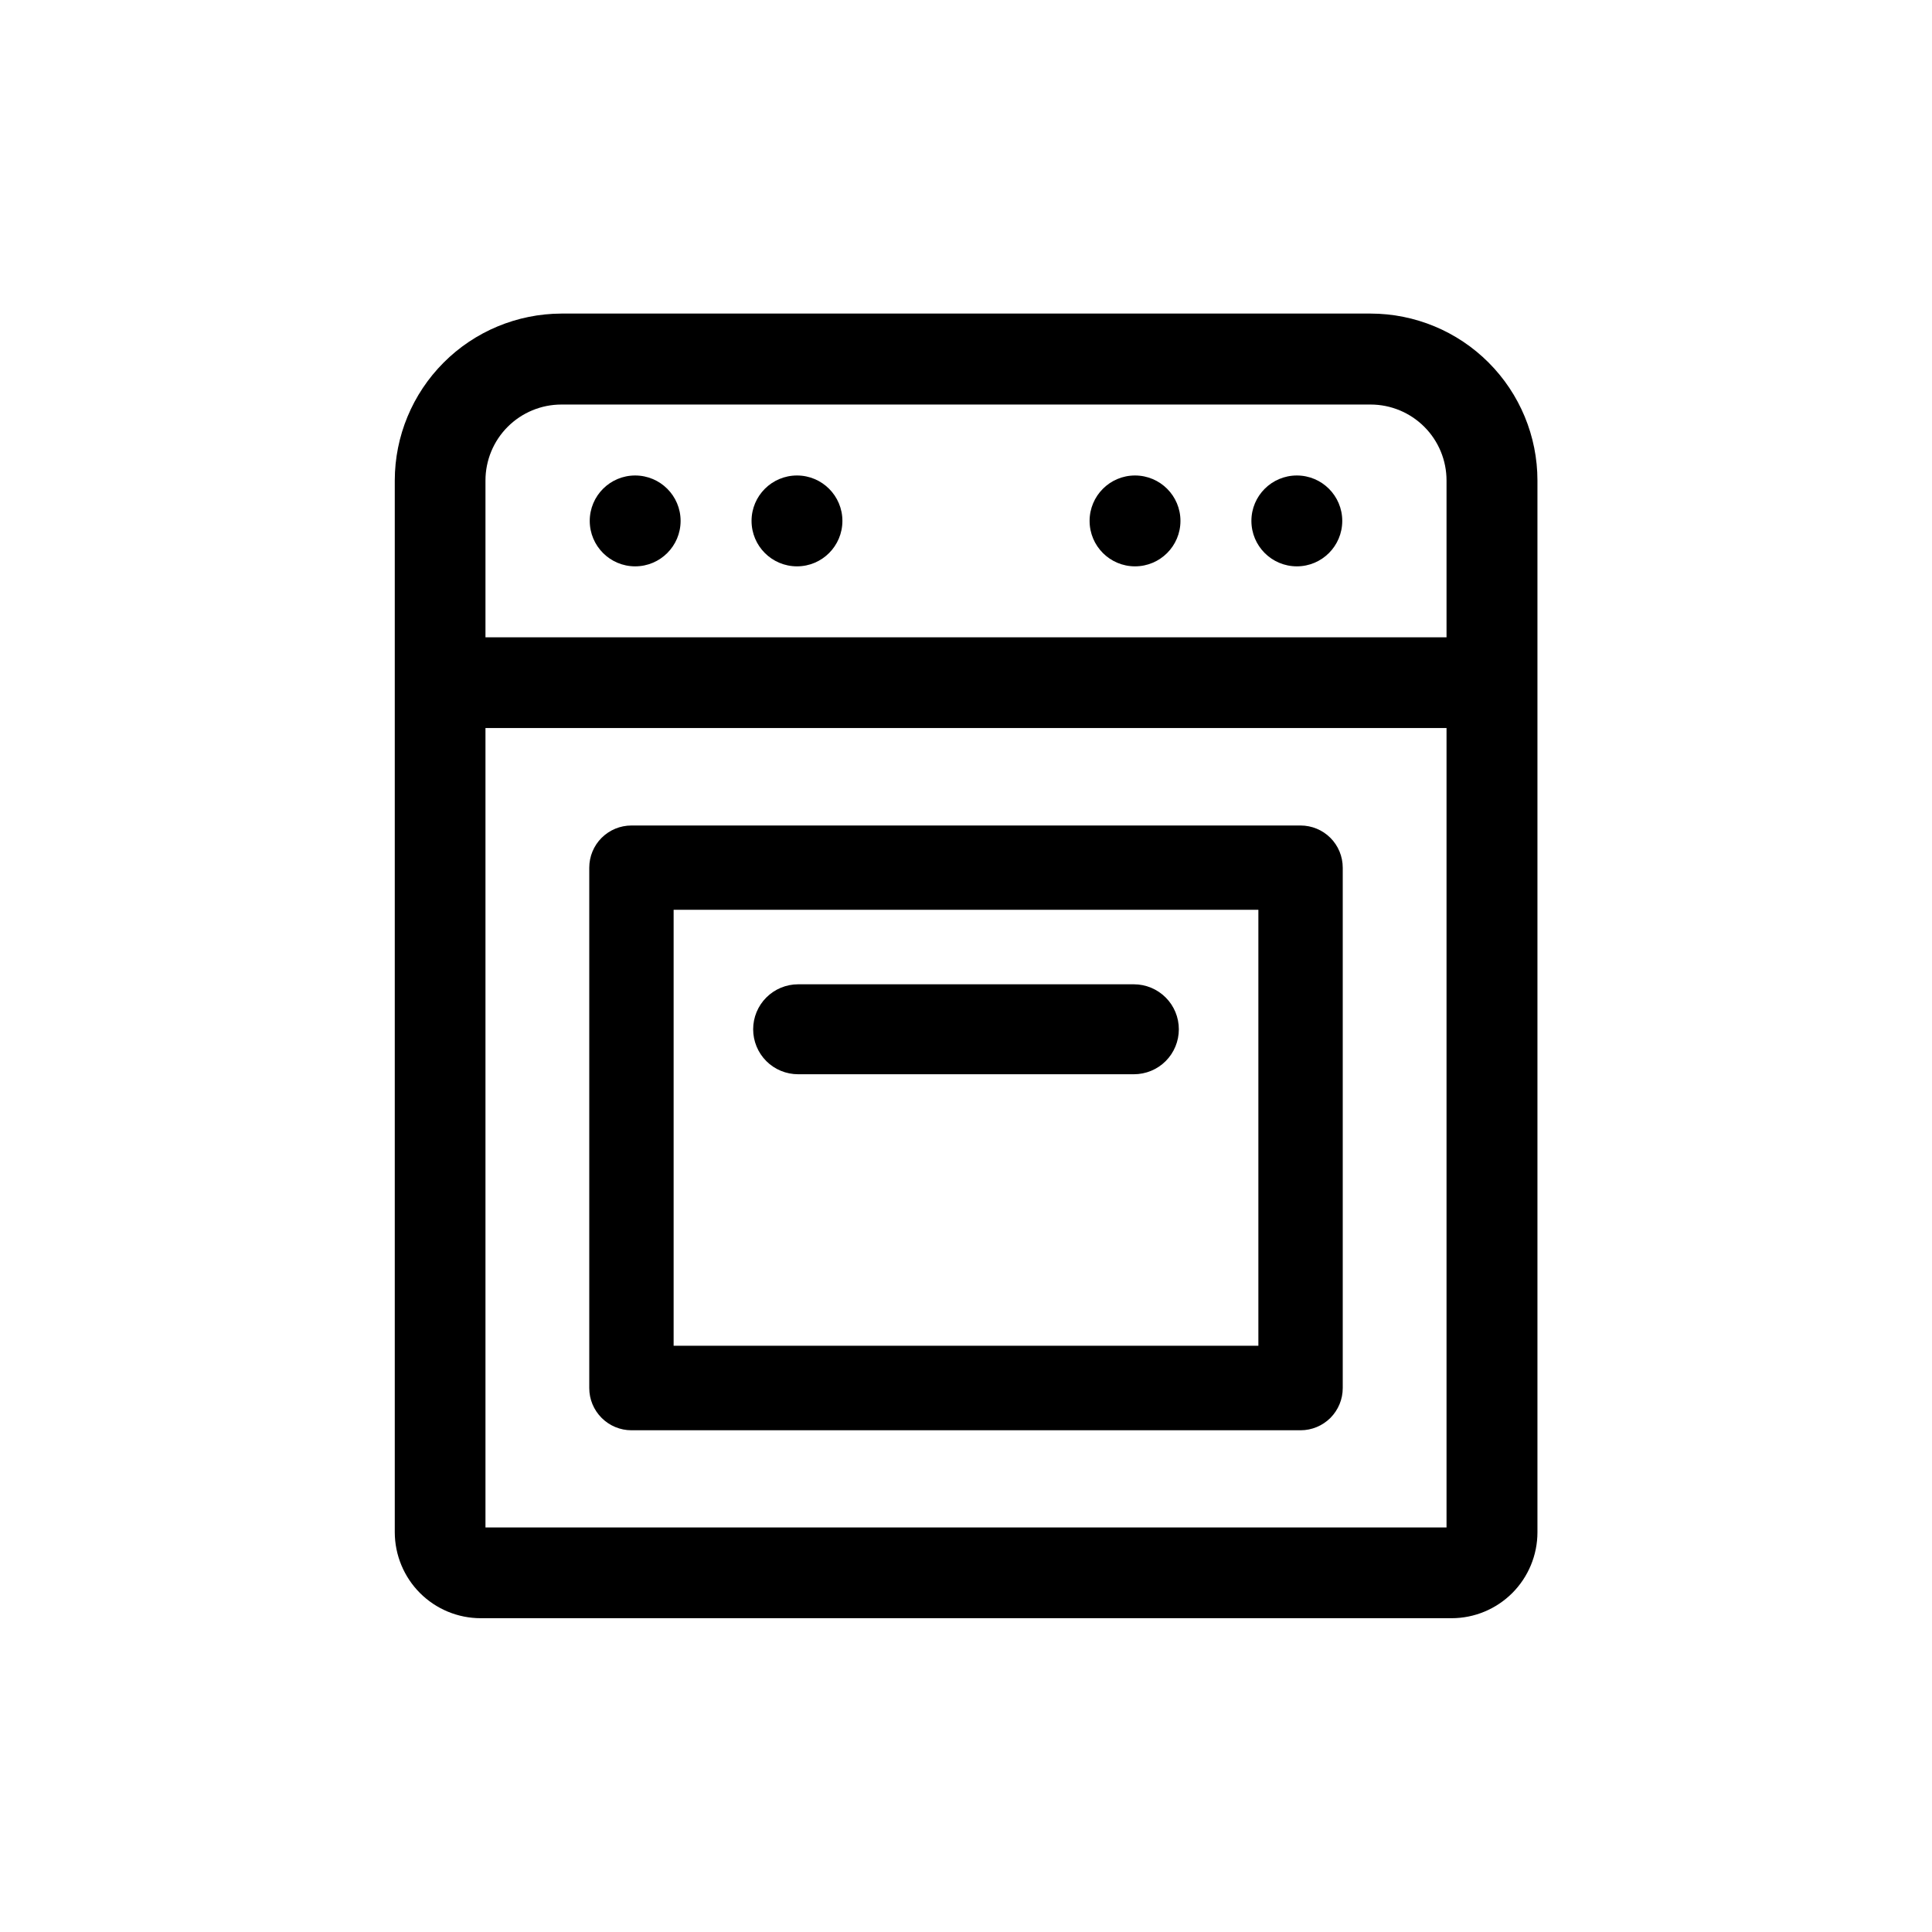 <svg width="36" height="36" viewBox="0 0 36 36" fill="none" xmlns="http://www.w3.org/2000/svg">
<path d="M11.835 10.553C12.303 10.553 12.682 10.174 12.682 9.706C12.682 9.239 12.303 8.86 11.835 8.86C11.368 8.86 10.989 9.239 10.989 9.706C10.989 10.174 11.368 10.553 11.835 10.553Z" fill="black"/>
<path d="M21.149 10.553C21.617 10.553 21.996 10.174 21.996 9.706C21.996 9.239 21.617 8.86 21.149 8.86C20.682 8.86 20.303 9.239 20.303 9.706C20.303 10.174 20.682 10.553 21.149 10.553Z" fill="black"/>
<path d="M14.851 10.553C15.318 10.553 15.697 10.174 15.697 9.706C15.697 9.239 15.318 8.86 14.851 8.86C14.383 8.86 14.004 9.239 14.004 9.706C14.004 10.174 14.383 10.553 14.851 10.553Z" fill="black"/>
<path d="M24.165 10.553C24.632 10.553 25.011 10.174 25.011 9.706C25.011 9.239 24.632 8.86 24.165 8.86C23.697 8.86 23.318 9.239 23.318 9.706C23.318 10.174 23.697 10.553 24.165 10.553Z" fill="black"/>
<path d="M25.54 5.843H10.46C9.636 5.846 8.847 6.174 8.266 6.757C7.684 7.34 7.357 8.129 7.356 8.953V28.552C7.357 28.976 7.526 29.384 7.826 29.684C8.126 29.984 8.533 30.153 8.958 30.153H27.047C27.472 30.153 27.879 29.984 28.179 29.684C28.479 29.384 28.648 28.976 28.648 28.552V8.953C28.648 8.129 28.32 7.338 27.737 6.755C27.155 6.172 26.364 5.844 25.54 5.843ZM26.954 28.462H9.046V13.566H26.954V28.462ZM26.954 11.875H9.046V8.953C9.046 8.578 9.195 8.218 9.46 7.953C9.725 7.688 10.085 7.538 10.46 7.538H25.54C25.915 7.538 26.275 7.688 26.54 7.953C26.805 8.218 26.954 8.578 26.954 8.953V11.875Z" fill="black"/>
<path d="M11.766 26.651H24.234C24.443 26.651 24.642 26.568 24.79 26.421C24.937 26.273 25.02 26.074 25.02 25.865V16.168C25.02 15.959 24.937 15.759 24.79 15.612C24.643 15.465 24.443 15.382 24.234 15.382H11.766C11.557 15.382 11.358 15.465 11.21 15.612C11.063 15.759 10.98 15.959 10.98 16.168V25.865C10.98 26.074 11.063 26.273 11.211 26.421C11.358 26.568 11.558 26.651 11.766 26.651ZM12.552 16.953H23.448V25.076H12.552V16.953Z" fill="black"/>
<path d="M21.128 18.341H14.872C14.649 18.341 14.436 18.43 14.279 18.587C14.122 18.744 14.034 18.957 14.034 19.179C14.034 19.401 14.122 19.615 14.279 19.772C14.436 19.929 14.649 20.017 14.872 20.017H21.128C21.351 20.017 21.564 19.929 21.721 19.772C21.878 19.615 21.966 19.401 21.966 19.179C21.966 18.957 21.878 18.744 21.721 18.587C21.564 18.43 21.351 18.341 21.128 18.341Z" fill="black"/>
</svg>

